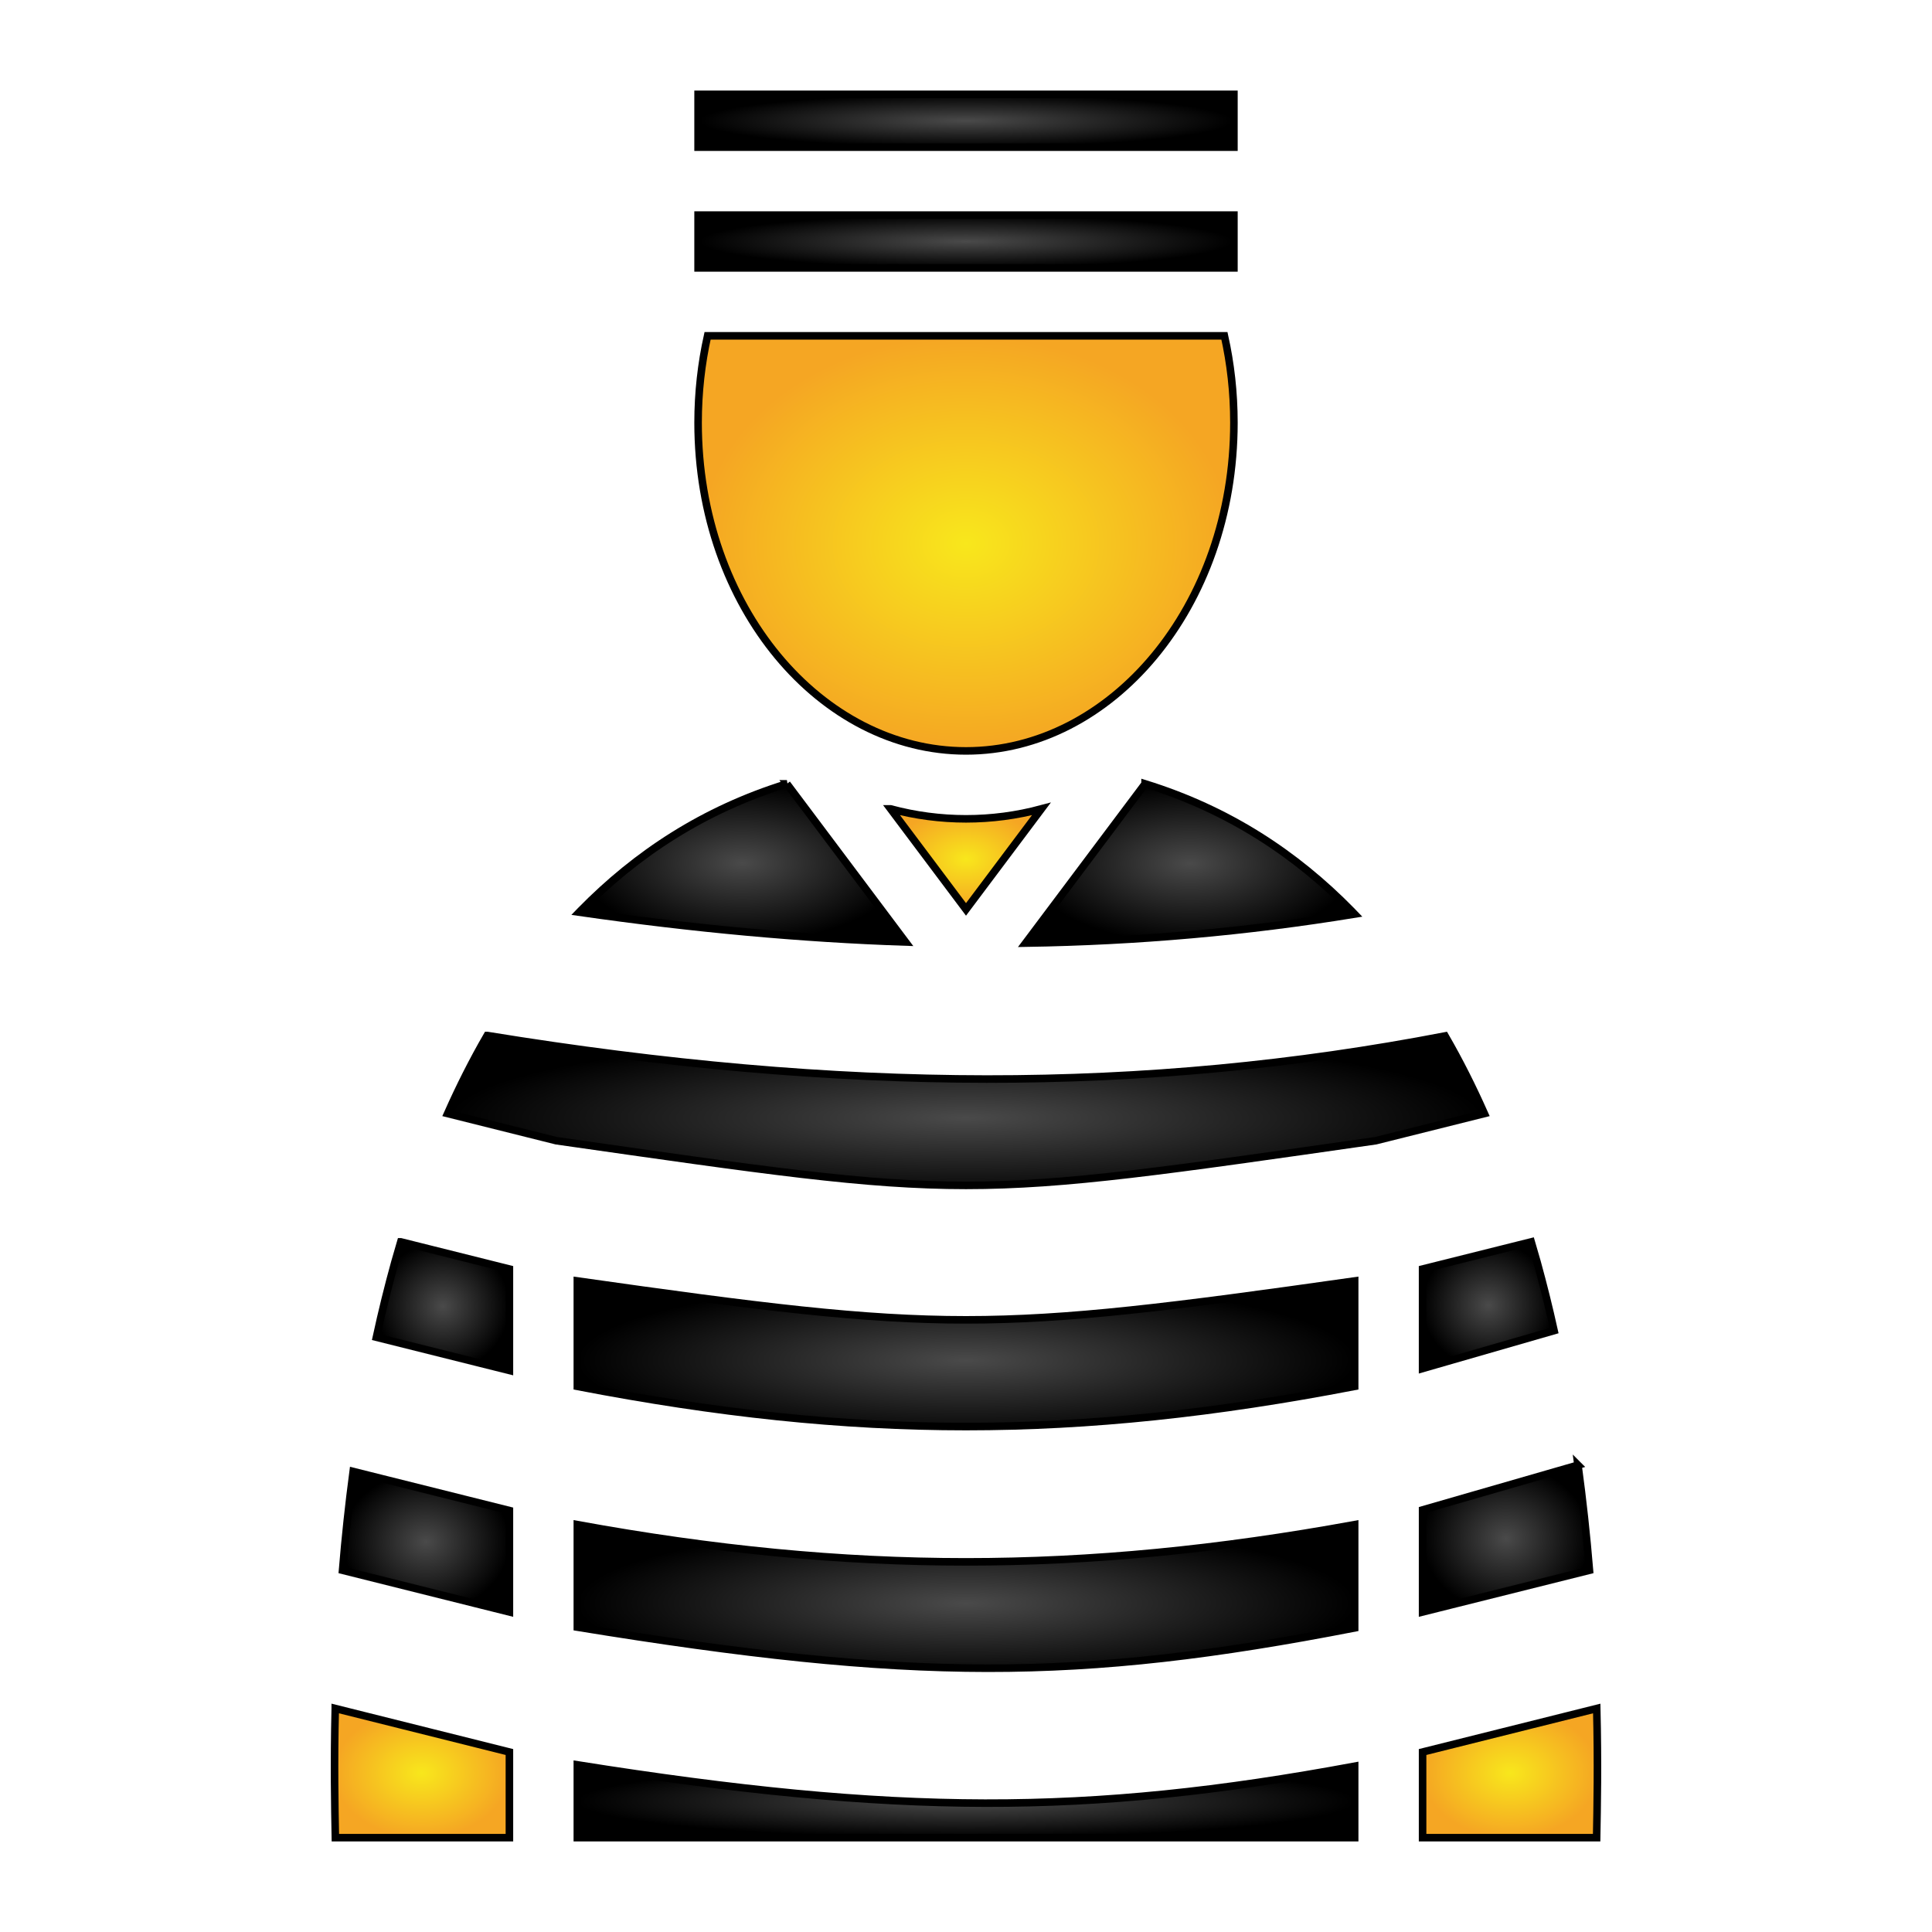 <svg xmlns="http://www.w3.org/2000/svg" viewBox="0 0 512 512" style="height: 512px; width: 512px;"><defs><radialGradient id="delapouite-convict-gradient-1"><stop offset="0%" stop-color="#9b9b9b" stop-opacity="1"></stop><stop offset="100%" stop-color="#4a4a4a" stop-opacity="1"></stop></radialGradient><radialGradient id="delapouite-convict-gradient-2"><stop offset="0%" stop-color="#4a4a4a" stop-opacity="1"></stop><stop offset="100%" stop-color="#000000" stop-opacity="1"></stop></radialGradient><radialGradient id="delapouite-convict-gradient-3"><stop offset="0%" stop-color="#4a4a4a" stop-opacity="1"></stop><stop offset="100%" stop-color="#000000" stop-opacity="1"></stop></radialGradient><radialGradient id="delapouite-convict-gradient-4"><stop offset="0%" stop-color="#f8e71c" stop-opacity="1"></stop><stop offset="100%" stop-color="#f5a623" stop-opacity="1"></stop></radialGradient><radialGradient id="delapouite-convict-gradient-5"><stop offset="0%" stop-color="#4a4a4a" stop-opacity="1"></stop><stop offset="100%" stop-color="#000000" stop-opacity="1"></stop></radialGradient><radialGradient id="delapouite-convict-gradient-6"><stop offset="0%" stop-color="#4a4a4a" stop-opacity="1"></stop><stop offset="100%" stop-color="#000000" stop-opacity="1"></stop></radialGradient><radialGradient id="delapouite-convict-gradient-7"><stop offset="0%" stop-color="#f8e71c" stop-opacity="1"></stop><stop offset="100%" stop-color="#f5a623" stop-opacity="1"></stop></radialGradient><radialGradient id="delapouite-convict-gradient-8"><stop offset="0%" stop-color="#4a4a4a" stop-opacity="1"></stop><stop offset="100%" stop-color="#000000" stop-opacity="1"></stop></radialGradient><radialGradient id="delapouite-convict-gradient-9"><stop offset="0%" stop-color="#4a4a4a" stop-opacity="1"></stop><stop offset="100%" stop-color="#000000" stop-opacity="1"></stop></radialGradient><radialGradient id="delapouite-convict-gradient-10"><stop offset="0%" stop-color="#4a4a4a" stop-opacity="1"></stop><stop offset="100%" stop-color="#000000" stop-opacity="1"></stop></radialGradient><radialGradient id="delapouite-convict-gradient-11"><stop offset="0%" stop-color="#4a4a4a" stop-opacity="1"></stop><stop offset="100%" stop-color="#000000" stop-opacity="1"></stop></radialGradient><radialGradient id="delapouite-convict-gradient-12"><stop offset="0%" stop-color="#4a4a4a" stop-opacity="1"></stop><stop offset="100%" stop-color="#000000" stop-opacity="1"></stop></radialGradient><radialGradient id="delapouite-convict-gradient-13"><stop offset="0%" stop-color="#4a4a4a" stop-opacity="1"></stop><stop offset="100%" stop-color="#000000" stop-opacity="1"></stop></radialGradient><radialGradient id="delapouite-convict-gradient-14"><stop offset="0%" stop-color="#4a4a4a" stop-opacity="1"></stop><stop offset="100%" stop-color="#000000" stop-opacity="1"></stop></radialGradient><radialGradient id="delapouite-convict-gradient-15"><stop offset="0%" stop-color="#f8e71c" stop-opacity="1"></stop><stop offset="100%" stop-color="#f5a623" stop-opacity="1"></stop></radialGradient><radialGradient id="delapouite-convict-gradient-16"><stop offset="0%" stop-color="#f8e71c" stop-opacity="1"></stop><stop offset="100%" stop-color="#f5a623" stop-opacity="1"></stop></radialGradient><radialGradient id="delapouite-convict-gradient-17"><stop offset="0%" stop-color="#4a4a4a" stop-opacity="1"></stop><stop offset="100%" stop-color="#000000" stop-opacity="1"></stop></radialGradient><radialGradient id="delapouite-convict-gradient-18"><stop offset="0%" stop-color="#48baff" stop-opacity="1"></stop><stop offset="100%" stop-color="#4a90e2" stop-opacity="1"></stop></radialGradient><radialGradient id="delapouite-convict-gradient-19"><stop offset="0%" stop-color="#48baff" stop-opacity="1"></stop><stop offset="100%" stop-color="#4a90e2" stop-opacity="1"></stop></radialGradient></defs><g class="" transform="translate(0,0)" style=""><g><path d="M185 25L185 39L327 39L327 25L185 25Z" class="" fill="url(#delapouite-convict-gradient-2)" stroke="#000000" stroke-opacity="1" stroke-width="2"></path><path d="M185 57L185 71L327 71L327 57L185 57Z" class="" fill="url(#delapouite-convict-gradient-3)" stroke="#000000" stroke-opacity="1" stroke-width="2"></path><path d="M187.512 89C185.886 96.3 185 104 185 112C185 160.966 217.654 199 256 199C294.346 199 327 160.966 327 112C327 104 326.114 96.3 324.488 89L187.512 89Z" class="" fill="url(#delapouite-convict-gradient-4)" stroke="#000000" stroke-opacity="1" stroke-width="2"></path><path d="M208.539 207.72C186.416 214.573 168.624 226.316 153.925 241.303C153.783 241.448 153.645 241.597 153.503 241.743C183.827 246.097 212.447 248.73 239.987 249.65L208.537 207.72Z" class="" fill="url(#delapouite-convict-gradient-5)" stroke="#000000" stroke-opacity="1" stroke-width="2"></path><path d="M303.459 207.72L271.792 249.943C301.596 249.483 330.372 246.91 358.978 242.246C358.674 241.932 358.378 241.613 358.072 241.303C343.372 226.316 325.582 214.573 303.459 207.719Z" class="" fill="url(#delapouite-convict-gradient-6)" stroke="#000000" stroke-opacity="1" stroke-width="2"></path><path d="M236.022 214.365L256 241.002L275.977 214.365C269.462 216.116 262.746 217.002 256 217C249.254 217.002 242.538 216.116 236.023 214.365Z" class="" fill="url(#delapouite-convict-gradient-7)" stroke="#000000" stroke-opacity="1" stroke-width="2"></path><path d="M129.108 274.415C125.268 281.048 121.784 287.972 118.615 295.1L147.425 302.303C257.895 318.089 254.1 318.089 364.572 302.303L393.382 295.1C390.232 288.015 386.772 281.13 382.959 274.535C303.349 289.861 223.137 289.717 129.109 274.415Z" class="" fill="url(#delapouite-convict-gradient-8)" stroke="#000000" stroke-opacity="1" stroke-width="2"></path><path d="M106.203 329.105C105.677 330.868 105.166 332.636 104.67 334.408C102.839 341.018 101.197 347.679 99.744 354.383L135 363.195L135 336.305L106.205 329.105Z" class="" fill="url(#delapouite-convict-gradient-9)" stroke="#000000" stroke-opacity="1" stroke-width="2"></path><path d="M405.793 329.105L376.998 336.305L376.998 362.675L411.855 352.627C410.504 346.515 408.993 340.44 407.325 334.407C406.829 332.635 406.319 330.868 405.793 329.105Z" class="" fill="url(#delapouite-convict-gradient-10)" stroke="#000000" stroke-opacity="1" stroke-width="2"></path><path d="M153 339.46L153 367.41C226.738 381.61 285.264 381.606 359 367.406L359 339.46C262.125 353.212 249.875 353.212 153 339.46Z" class="" fill="url(#delapouite-convict-gradient-11)" stroke="#000000" stroke-opacity="1" stroke-width="2"></path><path d="M418.188 388.266L377 400.14L377 427.195L421.227 416.139C420.46 406.822 419.446 397.528 418.187 388.265Z" class="" fill="url(#delapouite-convict-gradient-12)" stroke="#000000" stroke-opacity="1" stroke-width="2"></path><path d="M93.59 389.95C92.435 398.655 91.496 407.388 90.773 416.14L135 427.194L135 400.304L93.59 389.95Z" class="" fill="url(#delapouite-convict-gradient-13)" stroke="#000000" stroke-opacity="1" stroke-width="2"></path><path d="M153 404.04L153 431.213C241.597 445.665 285.463 445.721 359 431.418L359 404.038C286.882 417.202 225.118 417.202 153 404.038Z" class="" fill="url(#delapouite-convict-gradient-14)" stroke="#000000" stroke-opacity="1" stroke-width="2"></path><path d="M88.848 452.766C88.492 467.55 88.723 478.822 88.875 487L135 487L135 464.305L88.848 452.765Z" class="" fill="url(#delapouite-convict-gradient-15)" stroke="#000000" stroke-opacity="1" stroke-width="2"></path><path d="M423.152 452.766L377 464.306L377 487L423.125 487C423.277 478.822 423.508 467.55 423.152 452.766Z" class="selected" fill="url(#delapouite-convict-gradient-16)" stroke="#000000" stroke-opacity="1" stroke-width="2"></path><path d="M153 467.696L153 487L359 487L359 468.06C287.902 481.254 237.523 481.1 153 467.695Z" class="" fill="url(#delapouite-convict-gradient-17)" stroke="#000000" stroke-opacity="1" stroke-width="2"></path></g></g></svg>